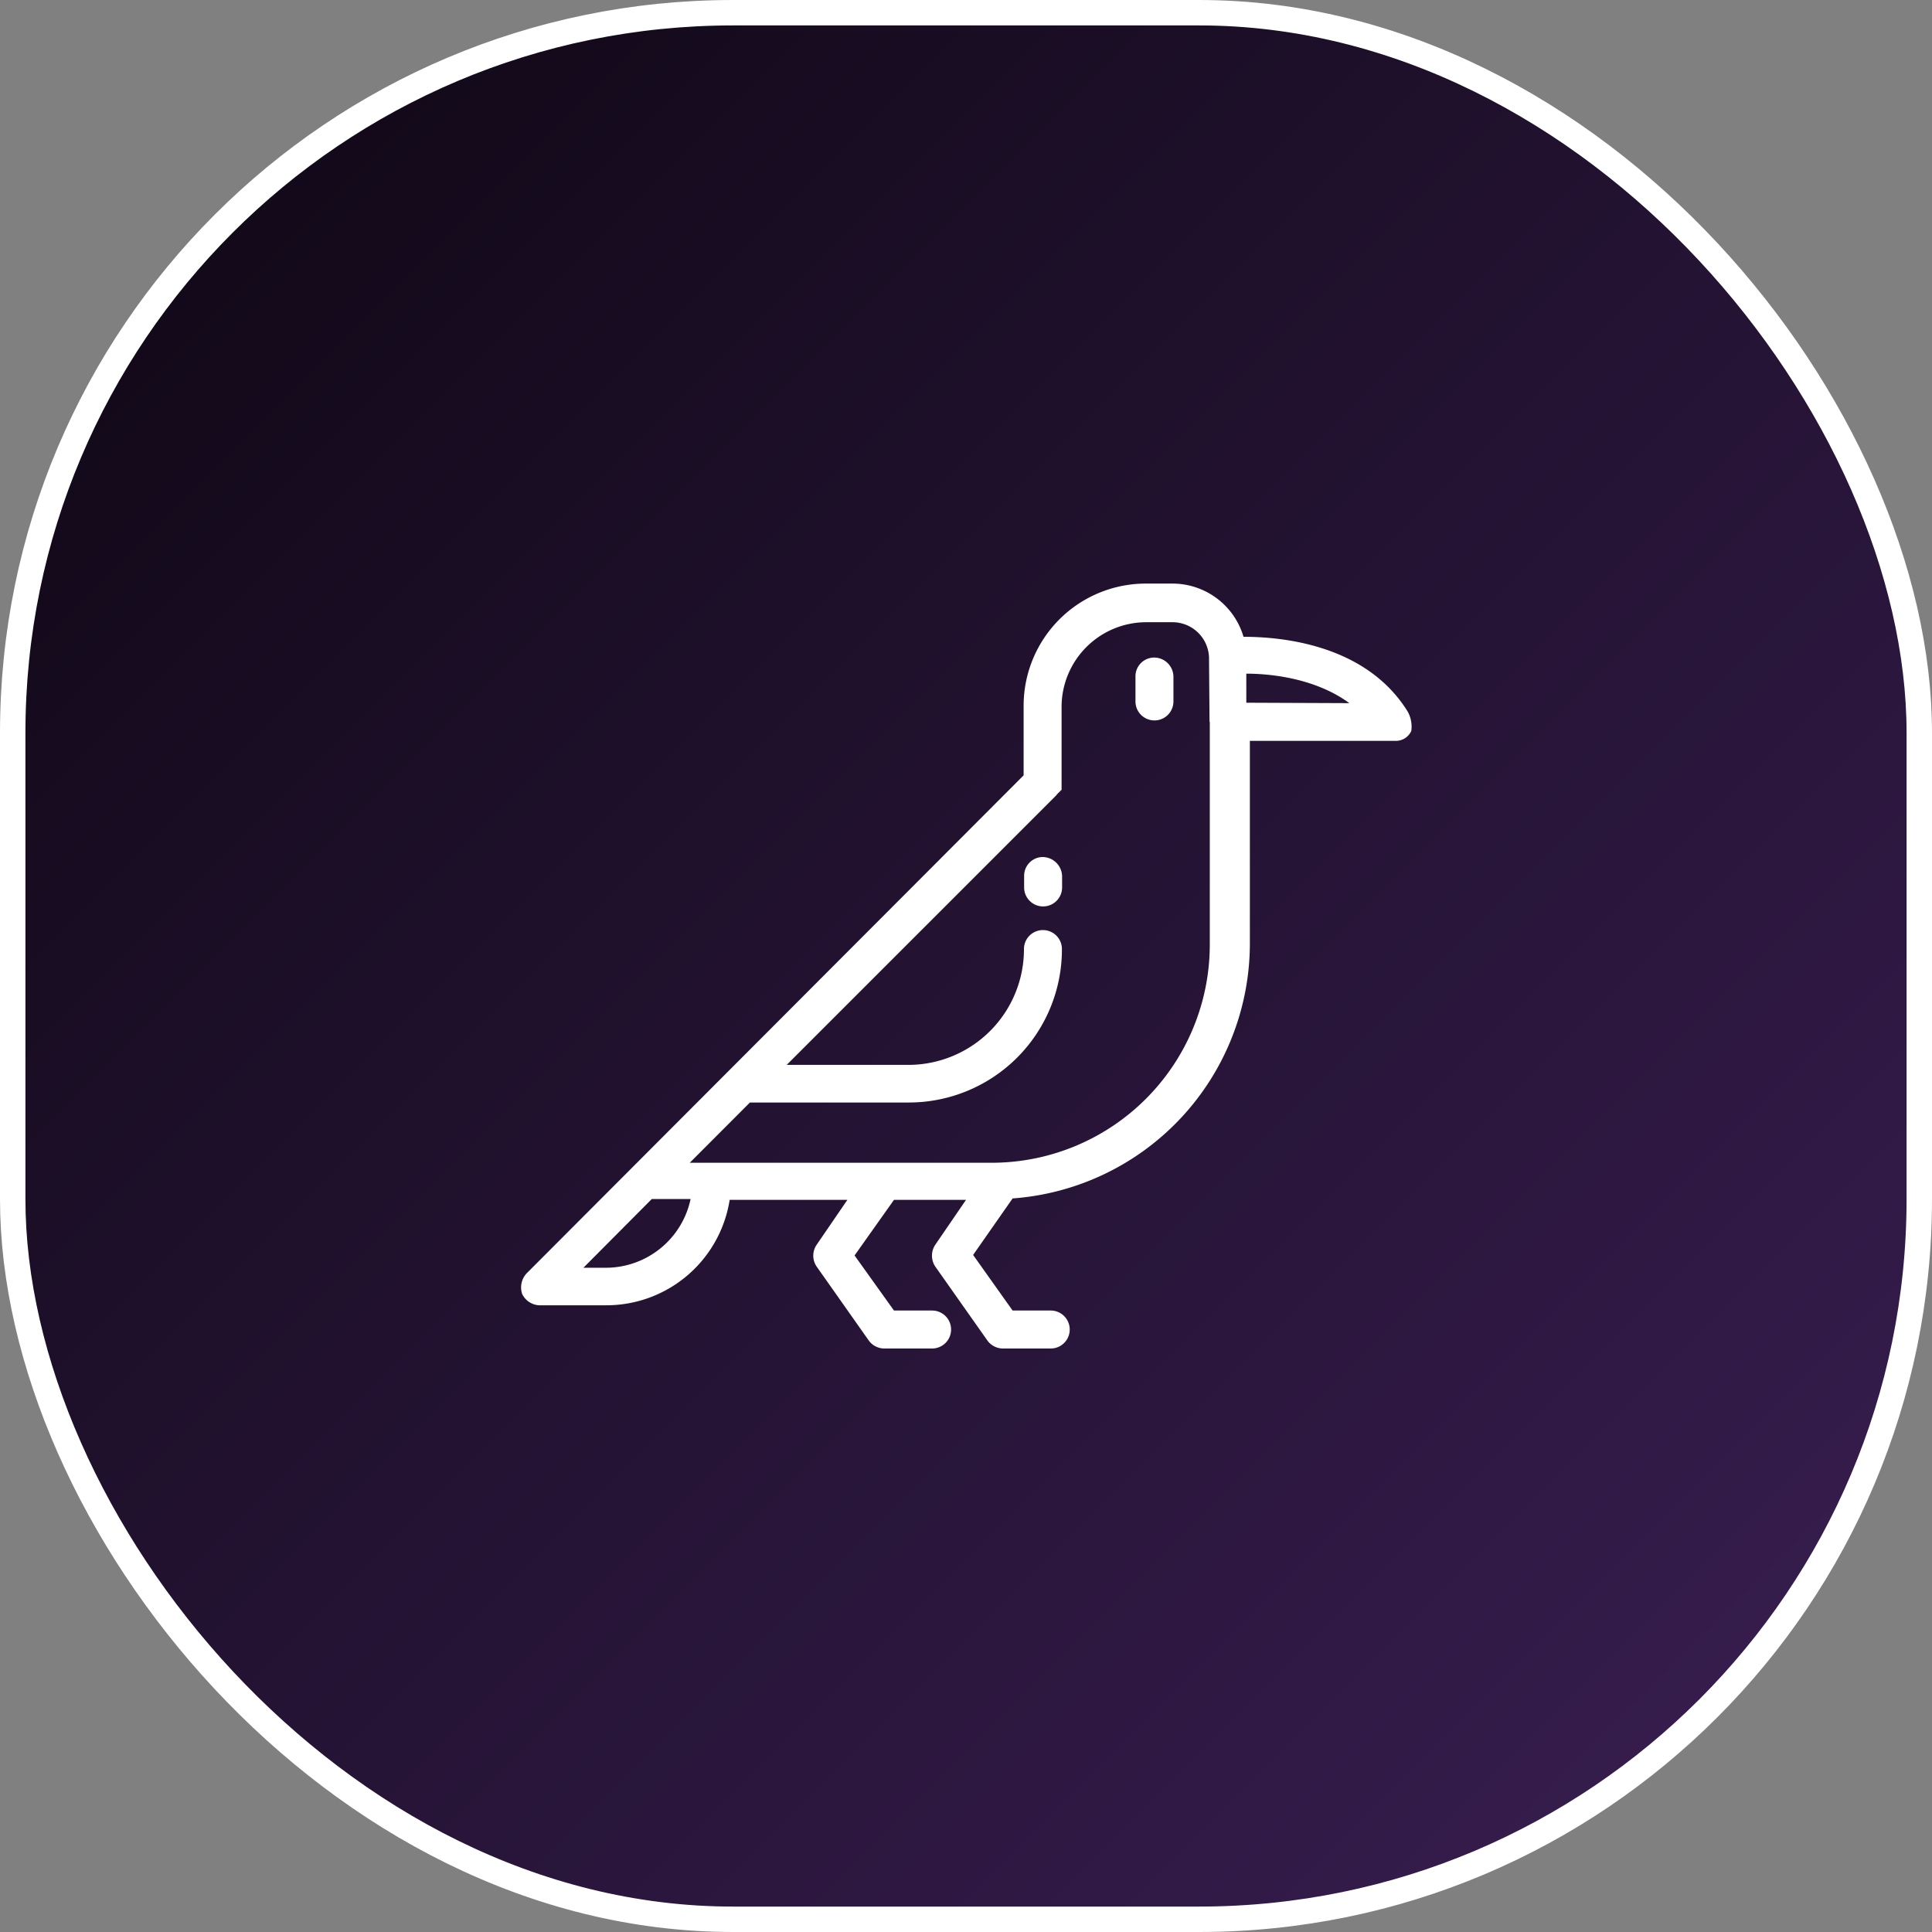 <svg id="Layer_1" data-name="Layer 1" xmlns="http://www.w3.org/2000/svg" xmlns:xlink="http://www.w3.org/1999/xlink" viewBox="0 0 228 228"><rect x="0" y="0" width="228" height="228" fill="#808080" stroke="none"/><defs><linearGradient id="linear-gradient" x1="26.4" y1="26.4" x2="201.6" y2="201.6" gradientUnits="userSpaceOnUse"><stop offset="0" stop-color="#120919"/><stop offset="1" stop-color="#351c4c"/></linearGradient></defs><rect x="1.5" y="1.5" width="225" height="225" rx="85" stroke="#fff" stroke-miterlimit="10" stroke-width="3" fill="url(#linear-gradient)"/><path d="M166.14,84c-4.93-8-15-8.85-19.39-8.85a8.74,8.74,0,0,0-8.41-6.28h-3.08A14.42,14.42,0,0,0,120.8,83.24V91.5L62.13,150.29a2.44,2.44,0,0,0-.51,2.41,2.36,2.36,0,0,0,2,1.34H71.5A14.73,14.73,0,0,0,86.11,141.6H100l-3.64,5.32a2.28,2.28,0,0,0,0,2.53l6.16,8.74a2.27,2.27,0,0,0,1.85.95H110a2.24,2.24,0,0,0,0-4.48h-4.5l-4.65-6.5,4.65-6.56H114l-3.64,5.32a2.32,2.32,0,0,0,0,2.53l6.16,8.74a2.27,2.27,0,0,0,1.85.95H124a2.24,2.24,0,0,0,0-4.48h-4.5l-4.66-6.56,4.66-6.67a30.19,30.19,0,0,0,28-30v-24h17.15a2,2,0,0,0,1.9-1.17A3.69,3.69,0,0,0,166.14,84ZM71.43,149.61H68.85l8.07-8.11H81.5A10.23,10.23,0,0,1,71.43,149.61Zm71.34-64.44V111.5h0a25.75,25.75,0,0,1-25.72,25.72H81.4l7.1-7.11h18.72a18.07,18.07,0,0,0,18.1-18V112a2.24,2.24,0,1,0-4.48,0h0a13.65,13.65,0,0,1-13.63,13.67H92.84L124.61,93.9h0l.11-.11a.11.11,0,0,1,.11-.11h0a.12.12,0,0,1,.12-.12h0a.11.11,0,0,1,.11-.11h0a.11.11,0,0,1,.11-.11h0a.11.11,0,0,1,.11-.11h0v-9.8a10,10,0,0,1,10-10h3.09a4.31,4.31,0,0,1,4.31,4.15v.16l.06,7.46Zm4.31-2.24V79.5c2.92,0,8.19.56,12.16,3.48Z" fill="#fff"/><path d="M136.21,77.6A2.21,2.21,0,0,0,134,79.78v3a2.24,2.24,0,1,0,4.48,0h0V79.84A2.28,2.28,0,0,0,136.21,77.6Z" fill="#fff"/><path d="M123.1,101.14a2.21,2.21,0,0,0-2.24,2.18h0v1.41a2.24,2.24,0,1,0,4.48,0h0v-1.35A2.32,2.32,0,0,0,123.1,101.14Z" fill="#fff"/></svg>